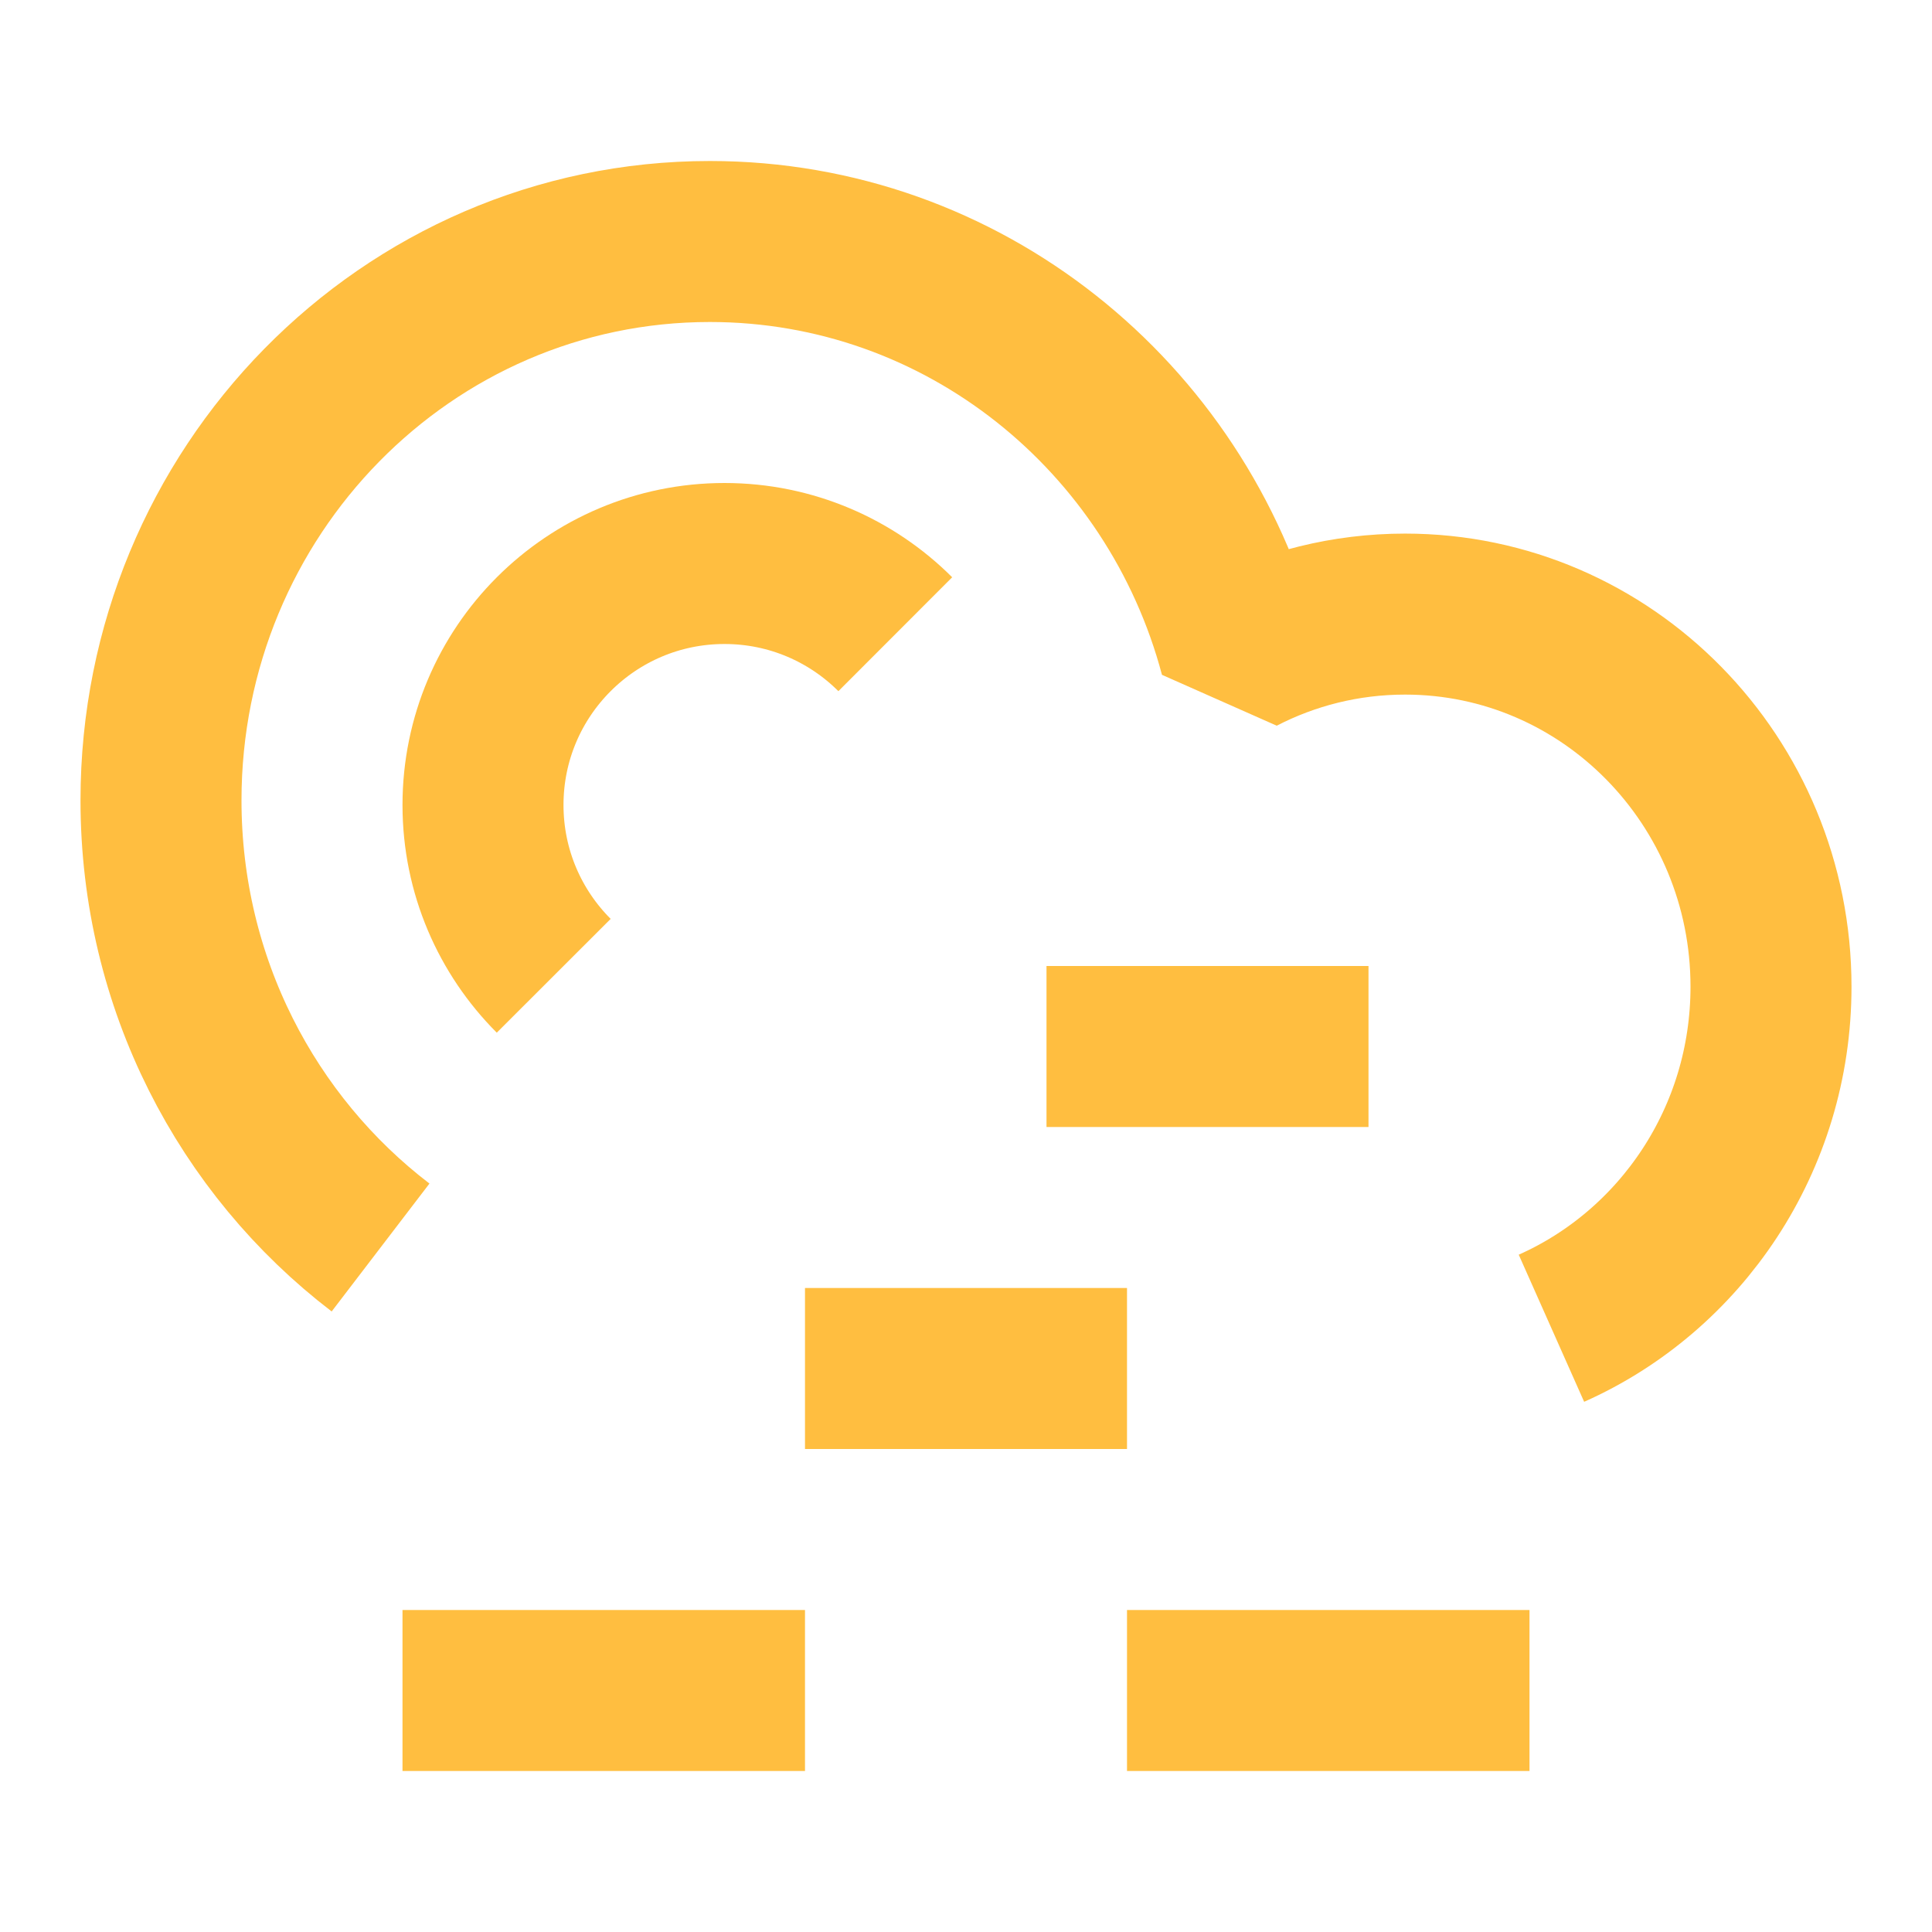<?xml version="1.0" encoding="UTF-8"?><svg width="24" height="24" viewBox="0 0 48 48" fill="none" xmlns="http://www.w3.org/2000/svg"><path d="M9.455 30.994C6.142 28.461 4 24.428 4 19.885C4 12.217 10.105 6 17.636 6C23.933 6 29.234 10.346 30.802 16.253C32.035 15.616 33.431 15.257 34.909 15.257C39.93 15.257 44 19.401 44 24.514C44 28.309 41.756 31.572 38.545 33" stroke="#ffbe40" stroke-width="4" stroke-linecap="butt" stroke-linejoin="bevel"/><path d="M22.243 15.757C21.157 14.672 19.657 14 18 14C14.686 14 12 16.686 12 20C12 21.657 12.672 23.157 13.757 24.243" stroke="#ffbe40" stroke-width="4" stroke-linecap="butt" stroke-linejoin="bevel"/><path d="M20 34H28" stroke="#ffbe40" stroke-width="4" stroke-linecap="butt" stroke-linejoin="bevel"/><path d="M10 42H20" stroke="#ffbe40" stroke-width="4" stroke-linecap="butt" stroke-linejoin="bevel"/><path d="M28 42H38" stroke="#ffbe40" stroke-width="4" stroke-linecap="butt" stroke-linejoin="bevel"/><path d="M26 26H34" stroke="#ffbe40" stroke-width="4" stroke-linecap="butt" stroke-linejoin="bevel"/></svg>
